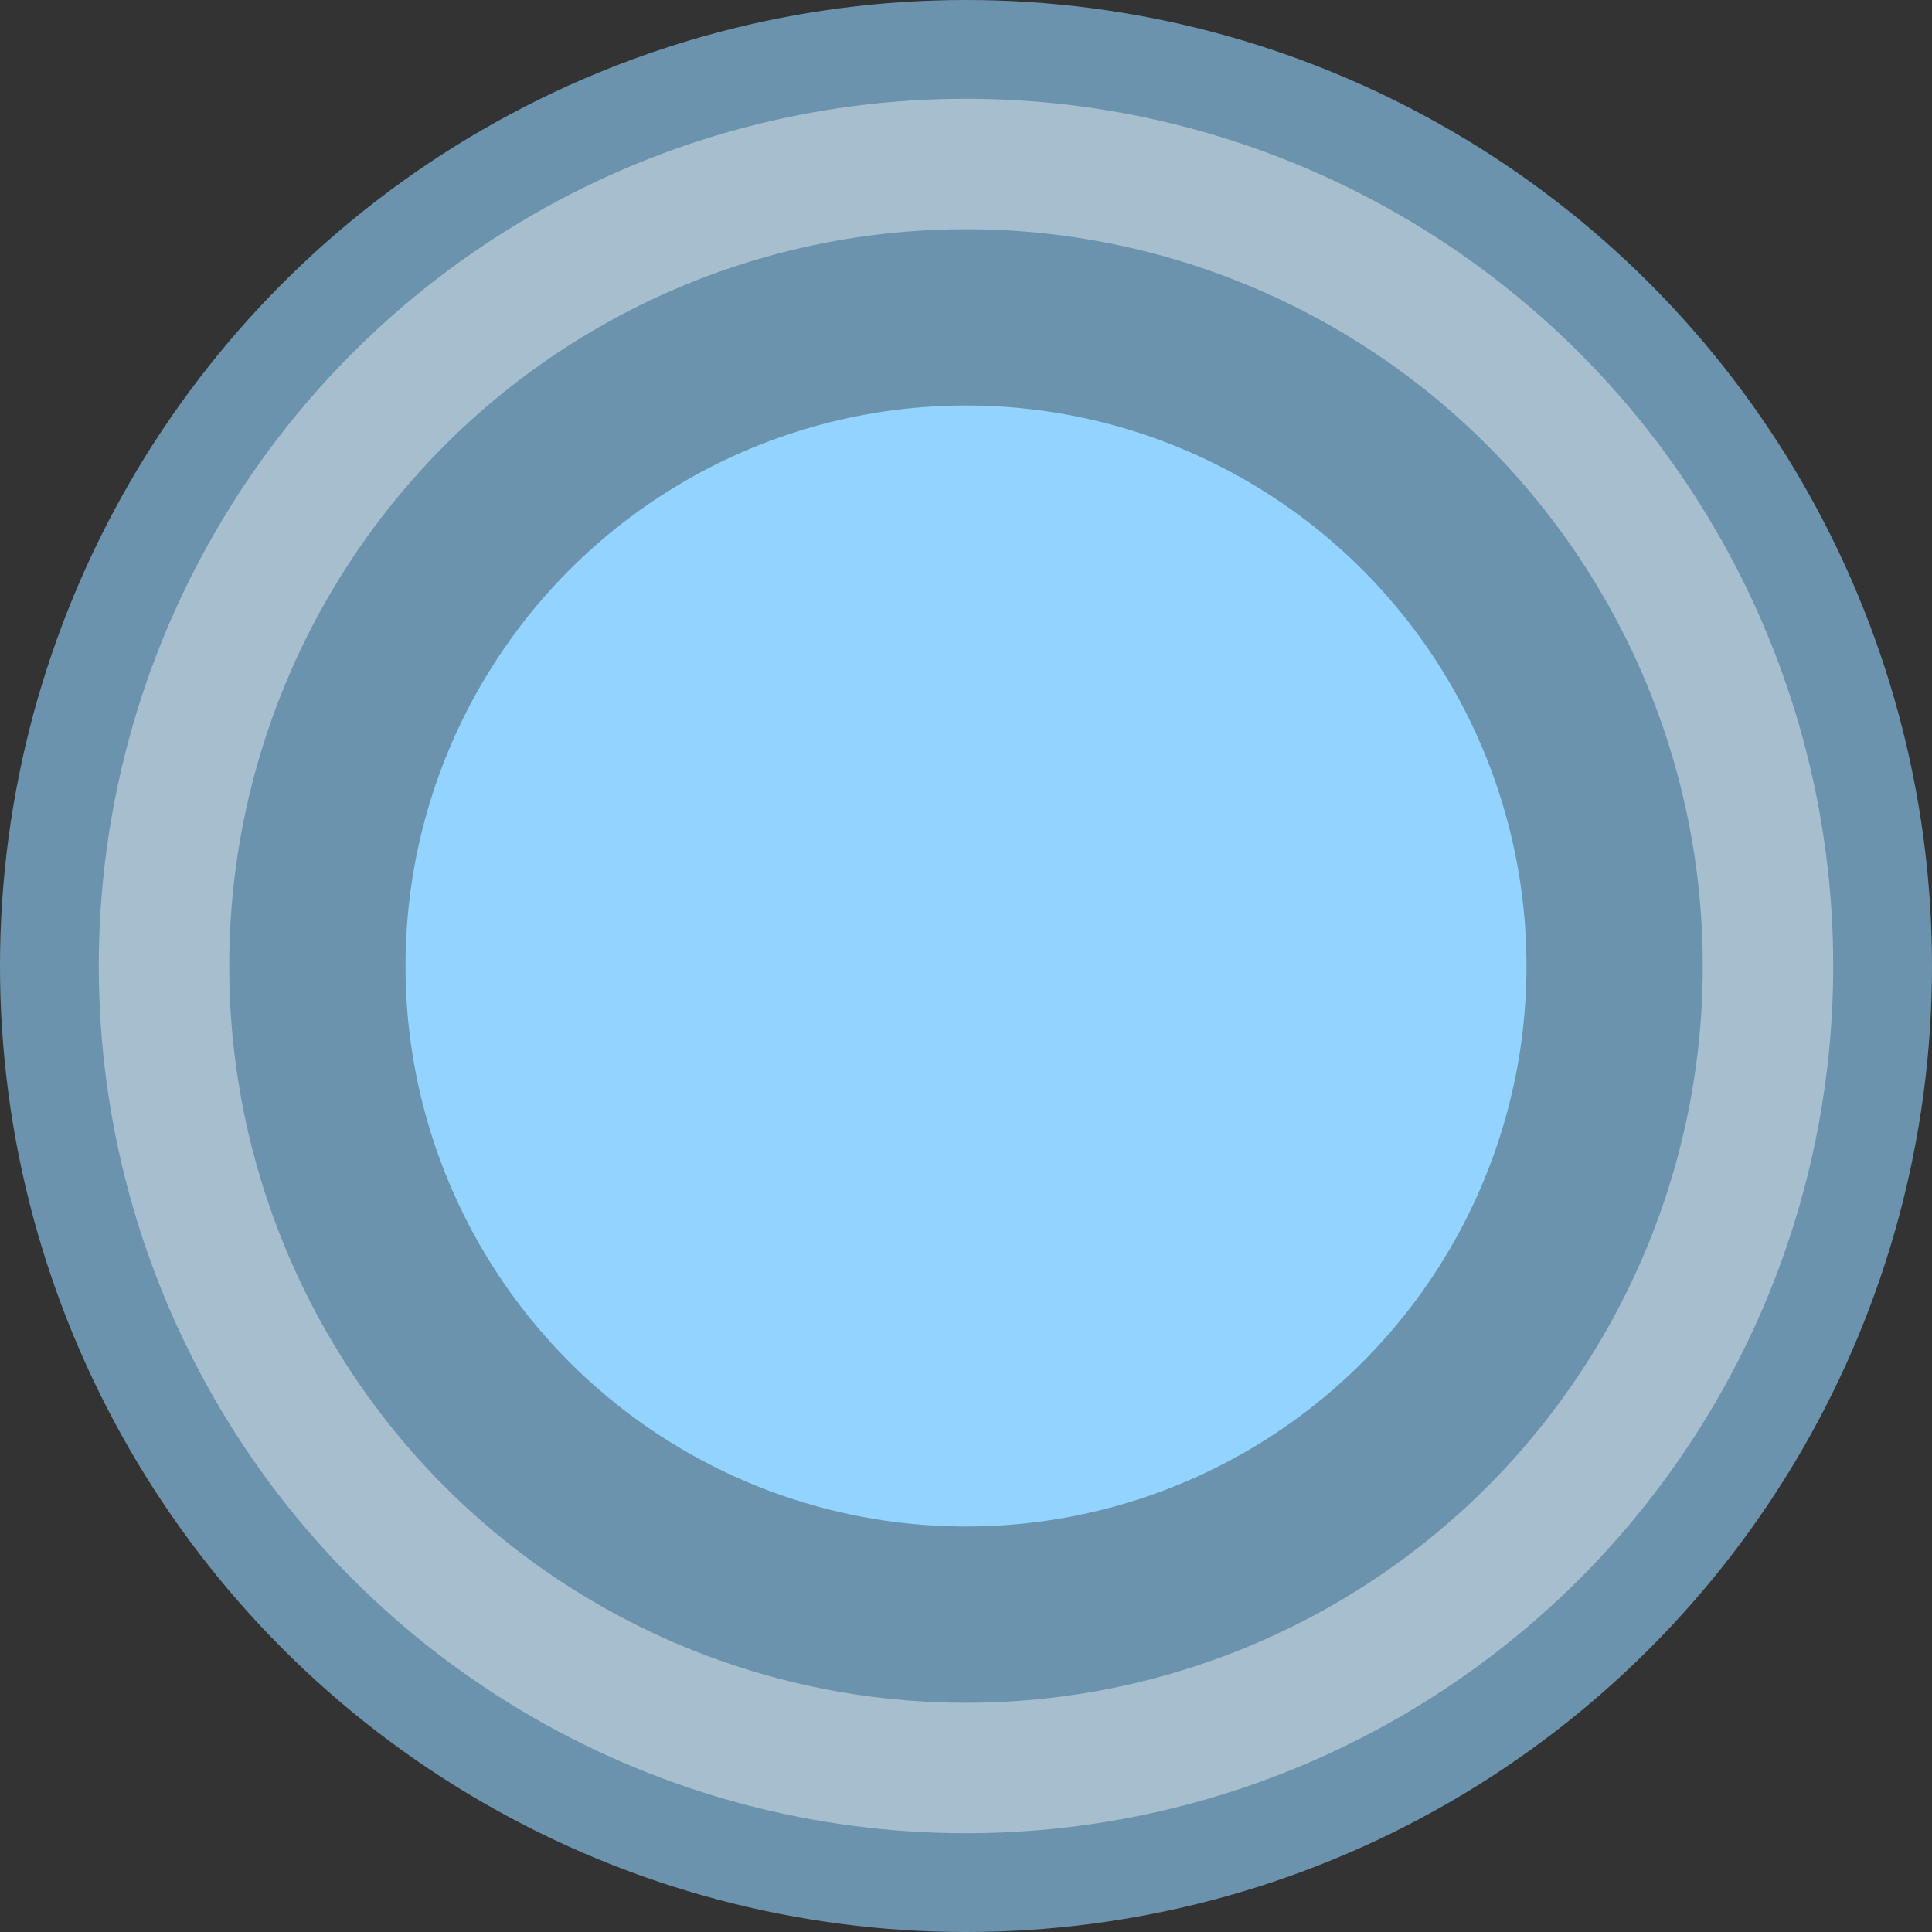 <?xml version="1.0" encoding="utf-8"?>
<!-- Generator: Adobe Illustrator 17.0.0, SVG Export Plug-In . SVG Version: 6.00 Build 0)  -->
<!DOCTYPE svg PUBLIC "-//W3C//DTD SVG 1.1//EN" "http://www.w3.org/Graphics/SVG/1.1/DTD/svg11.dtd">
<svg version="1.1" id="Layer_1" xmlns="http://www.w3.org/2000/svg" xmlns:xlink="http://www.w3.org/1999/xlink" x="0px" y="0px"
	 width="19.992px" height="19.992px" viewBox="0 0 19.992 19.992" enable-background="new 0 0 19.992 19.992" xml:space="preserve">
<rect x="0" y="0" width="19.992" height="19.992" fill="#333333" stroke="none"/>
<circle opacity="0.6" fill="#92D3FF" cx="9.996" cy="9.996" r="9.996"/>
<circle fill="#92D3FF" cx="9.996" cy="9.996" r="5.8"/>
<circle opacity="0.4" fill="none" stroke="#FFFFFF" stroke-width="1.35" stroke-miterlimit="10" cx="9.996" cy="9.996" r="8.299"/>
</svg>

